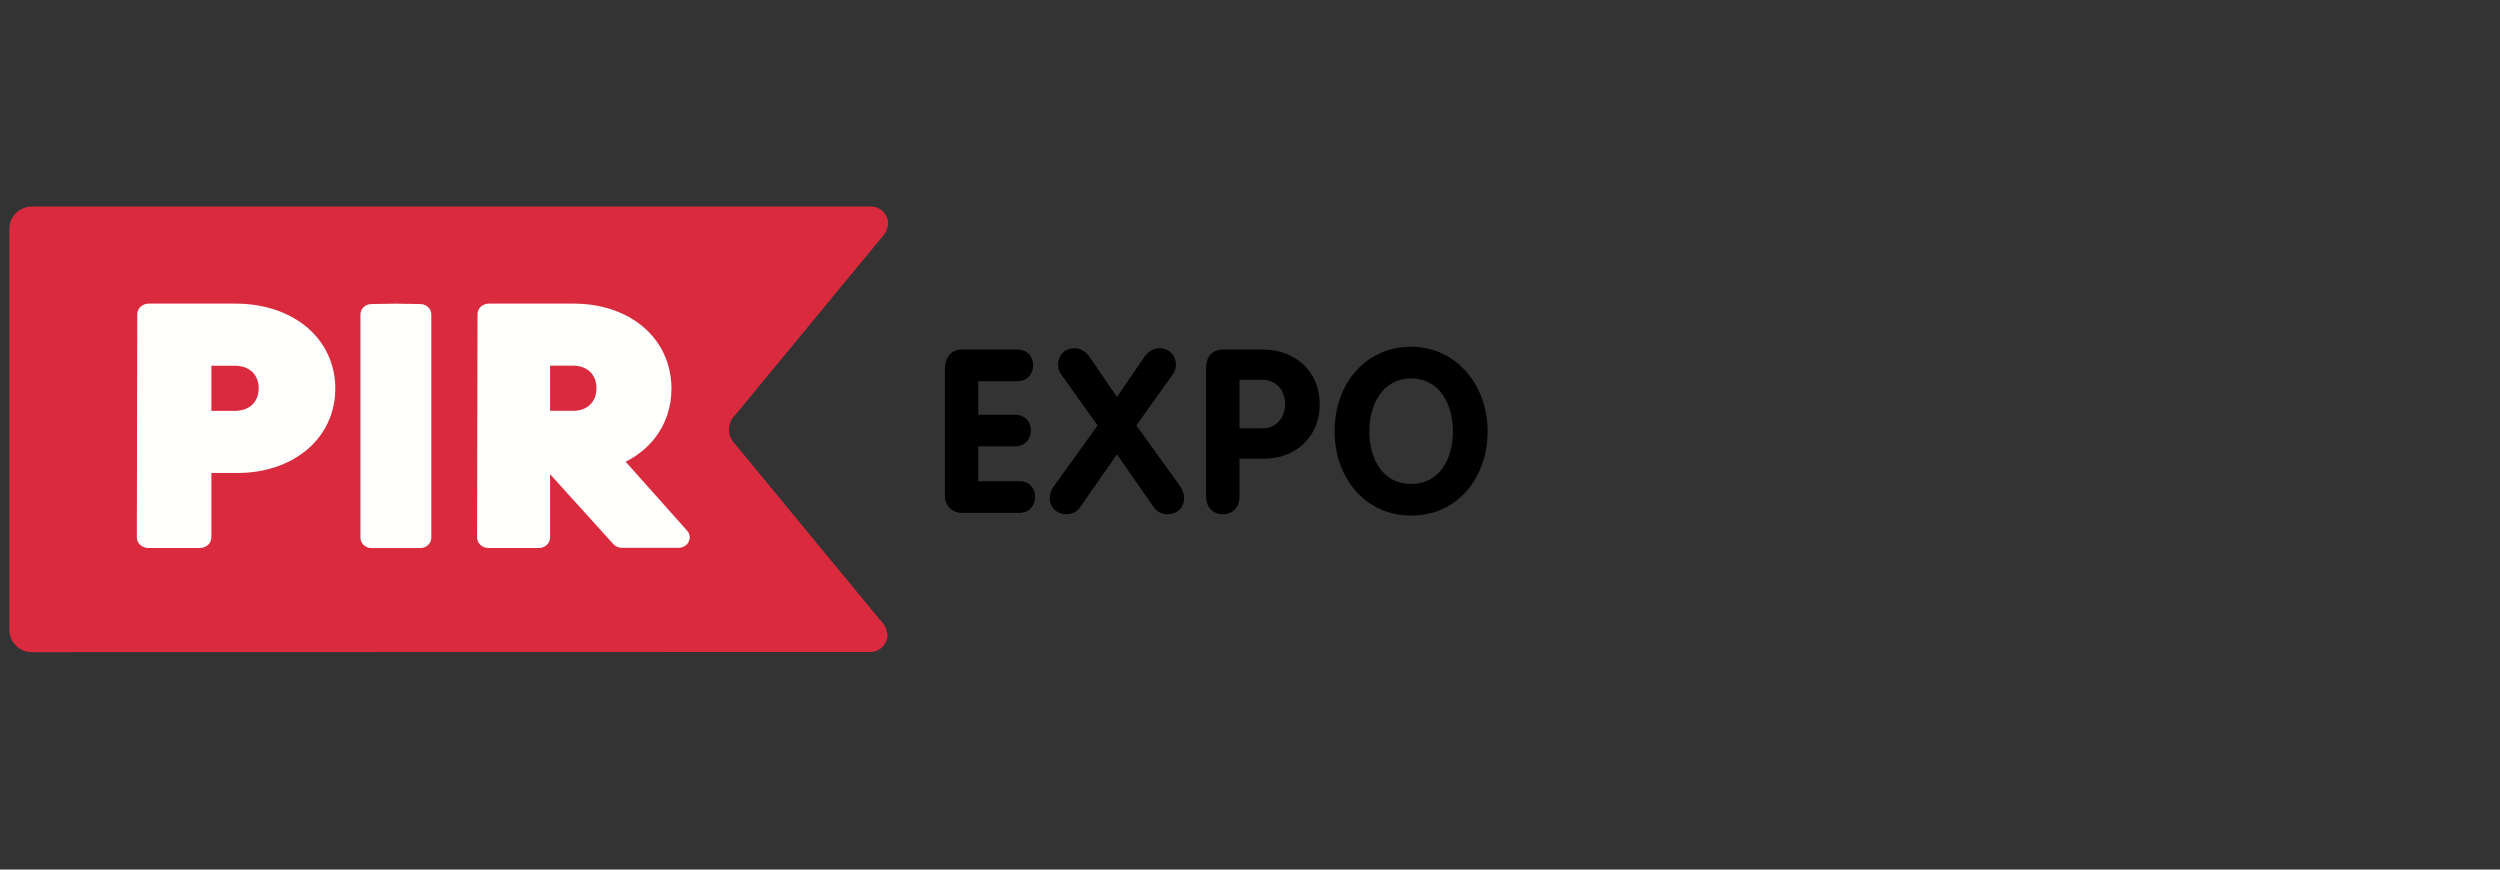 <svg width="230" height="80" viewBox="0 0 230 80" fill="none" xmlns="http://www.w3.org/2000/svg">
<rect x="0" y="0" width="230" height="80" fill="#333333" stroke="none"/>
<path fill-rule="evenodd" clip-rule="evenodd" d="M80.181 59.983C80.99 59.931 81.651 59.231 81.651 58.407C81.651 58.407 81.59 57.968 81.445 57.679C81.284 57.351 80.966 57.038 80.966 57.038L67.637 40.867C67.573 40.805 67.516 40.741 67.465 40.674L67.394 40.6L67.402 40.594C67.19 40.291 67.067 39.919 67.067 39.52C67.067 39.1 67.204 38.714 67.441 38.403L67.435 38.4L67.448 38.391C67.51 38.307 67.581 38.227 67.659 38.158C67.668 38.152 67.67 38.14 67.68 38.135L81.027 21.952C81.027 21.952 81.338 21.637 81.504 21.308C81.649 21.017 81.713 20.58 81.713 20.58C81.713 19.755 81.048 19.056 80.235 19H2.935C1.787 19 0.857 19.932 0.857 21.078V57.925C0.857 59.071 1.787 60 2.935 60L80.181 59.983Z" fill="#DA2B3E"/>
<path fill-rule="evenodd" clip-rule="evenodd" d="M23.8 35.723C23.8 36.984 22.941 37.8 21.605 37.8H19.446V33.645H21.605C22.941 33.645 23.8 34.459 23.8 35.723ZM28.204 30.079C26.542 28.695 24.236 27.934 21.701 27.934H13.686C13.105 27.934 12.629 28.362 12.629 28.894L12.589 49.449C12.589 49.706 12.7 49.951 12.9 50.132C13.095 50.311 13.366 50.417 13.649 50.417H18.385C18.973 50.417 19.446 49.986 19.446 49.452V43.511H21.895C24.308 43.511 26.541 42.774 28.171 41.432C29.9 40.019 30.847 37.999 30.847 35.75C30.847 33.513 29.909 31.495 28.204 30.079Z" fill="#FFFFFE"/>
<path fill-rule="evenodd" clip-rule="evenodd" d="M39.681 28.928V49.463C39.681 49.993 39.229 50.421 38.672 50.421H34.17C33.612 50.421 33.161 49.993 33.161 49.463V28.928C33.161 28.408 33.601 27.982 34.151 27.973L36.404 27.938H36.436L38.687 27.973C39.239 27.982 39.681 28.408 39.681 28.928Z" fill="#FFFFFE"/>
<path fill-rule="evenodd" clip-rule="evenodd" d="M54.874 35.719C54.874 36.98 54.031 37.796 52.724 37.796H50.608V33.641H52.724C54.031 33.641 54.874 34.456 54.874 35.719ZM63.218 48.826L57.559 42.478C58.611 41.948 59.515 41.228 60.207 40.357C61.232 39.071 61.772 37.477 61.772 35.75C61.772 33.513 60.854 31.497 59.182 30.079C57.559 28.695 55.295 27.934 52.812 27.934H44.97C44.397 27.934 43.932 28.363 43.932 28.894L43.892 49.449C43.892 49.706 44 49.951 44.197 50.132C44.391 50.311 44.655 50.417 44.93 50.417H49.57C50.145 50.417 50.607 49.986 50.607 49.452V43.627L56.427 50.057C56.63 50.275 56.917 50.399 57.225 50.399H62.417C62.817 50.399 63.187 50.185 63.356 49.847C63.527 49.509 63.47 49.111 63.218 48.826Z" fill="#FFFFFE"/>
<path fill-rule="evenodd" clip-rule="evenodd" d="M86.931 45.602C86.931 46.553 87.605 47.185 88.506 47.185H93.782C94.743 47.185 95.233 46.449 95.233 45.73C95.233 44.99 94.765 44.27 93.782 44.27H89.998V41.064H93.355C94.337 41.064 94.847 40.325 94.847 39.61C94.847 38.872 94.355 38.153 93.355 38.153H89.998V35.073H93.597C94.561 35.073 95.052 34.333 95.052 33.615C95.052 32.877 94.579 32.16 93.597 32.16H88.525C87.441 32.16 86.931 32.941 86.931 33.995V45.602Z" fill="black"/>
<path fill-rule="evenodd" clip-rule="evenodd" d="M96.931 44.758C96.765 44.988 96.584 45.389 96.584 45.834C96.584 46.719 97.236 47.311 98.137 47.311C98.689 47.311 99.102 47.056 99.407 46.612L102.76 41.8L106.115 46.612C106.421 47.056 106.833 47.311 107.384 47.311C108.285 47.311 108.937 46.719 108.937 45.834C108.937 45.389 108.756 44.988 108.593 44.758L104.54 39.144L107.856 34.501C108.058 34.225 108.182 33.907 108.182 33.574C108.182 32.643 107.508 32.031 106.628 32.031C106.115 32.031 105.586 32.389 105.296 32.814L102.76 36.526L100.222 32.814C99.935 32.389 99.407 32.031 98.895 32.031C98.013 32.031 97.341 32.643 97.341 33.574C97.341 33.907 97.461 34.225 97.667 34.501L100.98 39.144L96.931 44.758Z" fill="black"/>
<path fill-rule="evenodd" clip-rule="evenodd" d="M114.031 34.941H116.12C117.404 34.941 118.225 35.91 118.225 37.176C118.225 38.442 117.404 39.413 116.12 39.413H114.031V34.941ZM110.962 45.665C110.962 46.717 111.619 47.309 112.498 47.309C113.373 47.309 114.031 46.717 114.031 45.665V42.199H116.3C119.103 42.199 121.415 40.281 121.415 37.198C121.415 34.183 119.185 32.156 116.175 32.156H112.558C111.535 32.156 110.962 32.812 110.962 33.803V45.665Z" fill="black"/>
<path fill-rule="evenodd" clip-rule="evenodd" d="M129.821 47.435C134.016 47.435 136.858 44.039 136.858 39.669C136.858 35.387 133.934 31.902 129.821 31.902C125.649 31.902 122.784 35.279 122.784 39.669C122.784 44.039 125.668 47.435 129.821 47.435ZM129.822 44.525C127.223 44.525 125.979 42.248 125.979 39.67C125.979 37.117 127.263 34.816 129.822 34.816C132.38 34.816 133.668 37.117 133.668 39.67C133.668 42.248 132.42 44.525 129.822 44.525Z" fill="black"/>
</svg>
